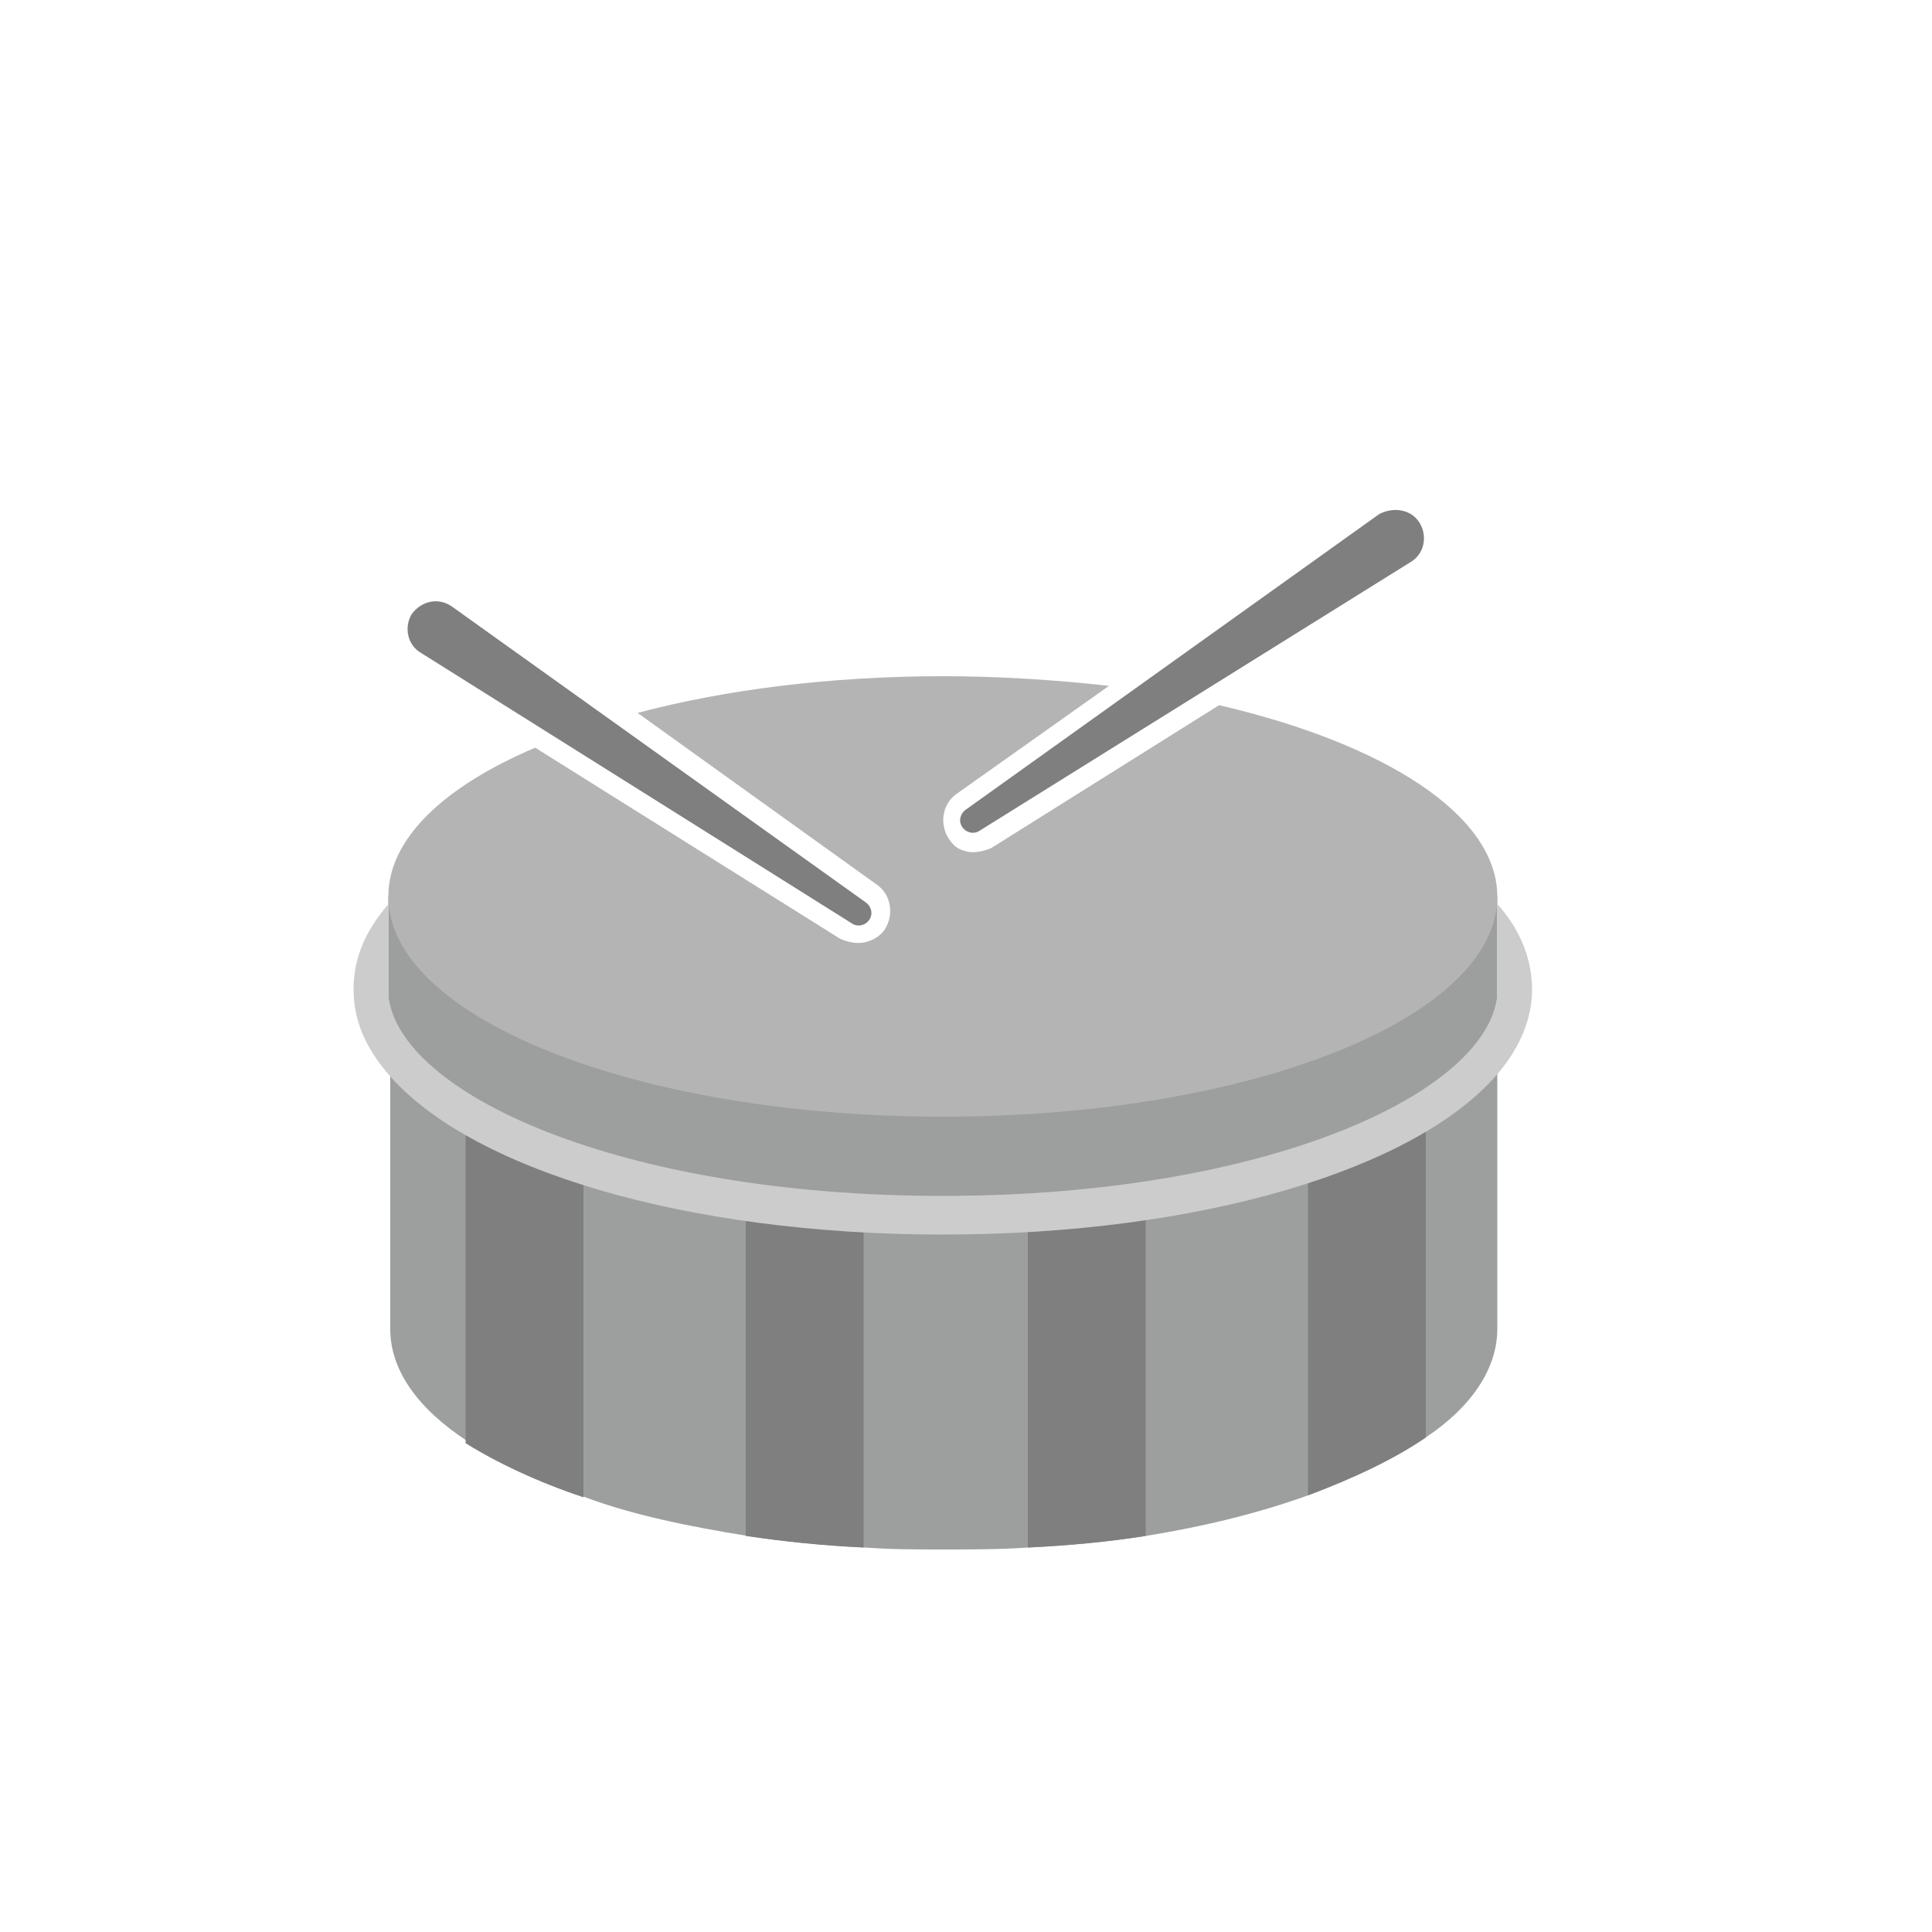 <?xml version="1.0" encoding="utf-8"?>
<!-- Generator: Adobe Illustrator 21.0.0, SVG Export Plug-In . SVG Version: 6.00 Build 0)  -->
<svg version="1.1" id="Layer_1" xmlns="http://www.w3.org/2000/svg" xmlns:xlink="http://www.w3.org/1999/xlink" x="0px" y="0px"
	 viewBox="0 0 100 100" style="enable-background:new 0 0 100 100;" xml:space="preserve">
<style type="text/css">
	.st0{fill:#9D9E9E;}
	.st1{fill:#B4B4B5;}
	.st2{fill:#7F7F7F;}
	.st3{fill:#CCCCCC;}
</style>
<path class="st0" d="M77.5,46.4v5.2C77,56.7,65.5,62,48.8,62s-28.2-5.3-28.7-10.4v-5.2L50,52.8L77.5,46.4z"/>
<path class="st0" d="M77.5,51.5v17.3c0,2-1.3,4-3.7,5.6c-1.6,1.1-3.7,2.1-6.1,3c-2.5,0.9-5.3,1.6-8.4,2.1c-1.9,0.3-4,0.5-6.1,0.6
	c-1.4,0.1-2.9,0.1-4.4,0.1c-1.4,0-2.7,0-4-0.1c-2.1-0.1-4.1-0.3-6.1-0.6c-3.1-0.5-6-1.1-8.4-2c-2.4-0.8-4.4-1.8-6.1-2.9
	c-2.6-1.7-4-3.7-4-5.8V51.5c0.5,5.1,12,10.4,28.7,10.4S77,56.6,77.5,51.5z"/>
<path class="st1" d="M77.5,46.4c0,6.3-12.8,11.4-28.7,11.4c-15.8,0-28.7-5.1-28.7-11.4c0-3,2.9-5.7,7.6-7.7l15.8,9.9
	c0.5,0.2,1,0.3,1.5,0.1c0.3-0.1,0.6-0.3,0.8-0.6c0.5-0.8,0.3-1.8-0.4-2.3L33,36.9c4.5-1.2,10-1.9,15.8-1.9c3,0,5.9,0.2,8.6,0.5
	l-7.9,5.6c-0.7,0.5-0.9,1.5-0.4,2.3c0.2,0.3,0.4,0.5,0.7,0.6c0.5,0.2,1,0.1,1.5-0.1l11.8-7.4C71.7,38.5,77.5,42.2,77.5,46.4z"/>
<path class="st2" d="M23.4,31.4l21.4,15.3c0.3,0.2,0.4,0.6,0.2,0.9c-0.2,0.3-0.6,0.4-0.9,0.2l-22.3-14c-0.7-0.4-0.9-1.3-0.5-2
	C21.8,31.1,22.7,30.9,23.4,31.4C23.4,31.3,23.4,31.3,23.4,31.4z"/>
<path class="st2" d="M71.4,26.6L50,41.9c-0.3,0.2-0.4,0.6-0.2,0.9c0.2,0.3,0.6,0.4,0.9,0.2L73,29.1c0.7-0.4,0.9-1.3,0.5-2
	C73.1,26.4,72.2,26.2,71.4,26.6C71.5,26.6,71.5,26.6,71.4,26.6z"/>
<path class="st2" d="M30.2,60v17.5c-2.4-0.8-4.5-1.8-6.1-2.8v-17L30.2,60z"/>
<path class="st2" d="M44.7,63.8v16.3c-2.1-0.1-4.1-0.3-6.1-0.6v-18L44.7,63.8z"/>
<path class="st2" d="M59.3,62v17.5c-1.9,0.3-4,0.5-6.1,0.6V63.3L59.3,62z"/>
<path class="st2" d="M73.8,57.7v16.7c-1.6,1.1-3.7,2.1-6.1,3V60.7L73.8,57.7z"/>
<path class="st3" d="M77.5,46.8v4.1c0,0.1,0,0.2,0,0.3s0,0.2,0,0.3c-0.5,5.1-12,10.4-28.7,10.4s-28.2-5.3-28.7-10.4
	c0-0.1,0-0.2,0-0.3s0-0.2,0-0.3v-4.1c-1.2,1.4-1.8,2.8-1.8,4.4s0.6,3,1.8,4.4c4.2,4.9,15.3,8.3,28.7,8.3s24.5-3.4,28.7-8.3
	c1.2-1.4,1.8-2.9,1.8-4.4S78.7,48.1,77.5,46.8z"/>
</svg>
